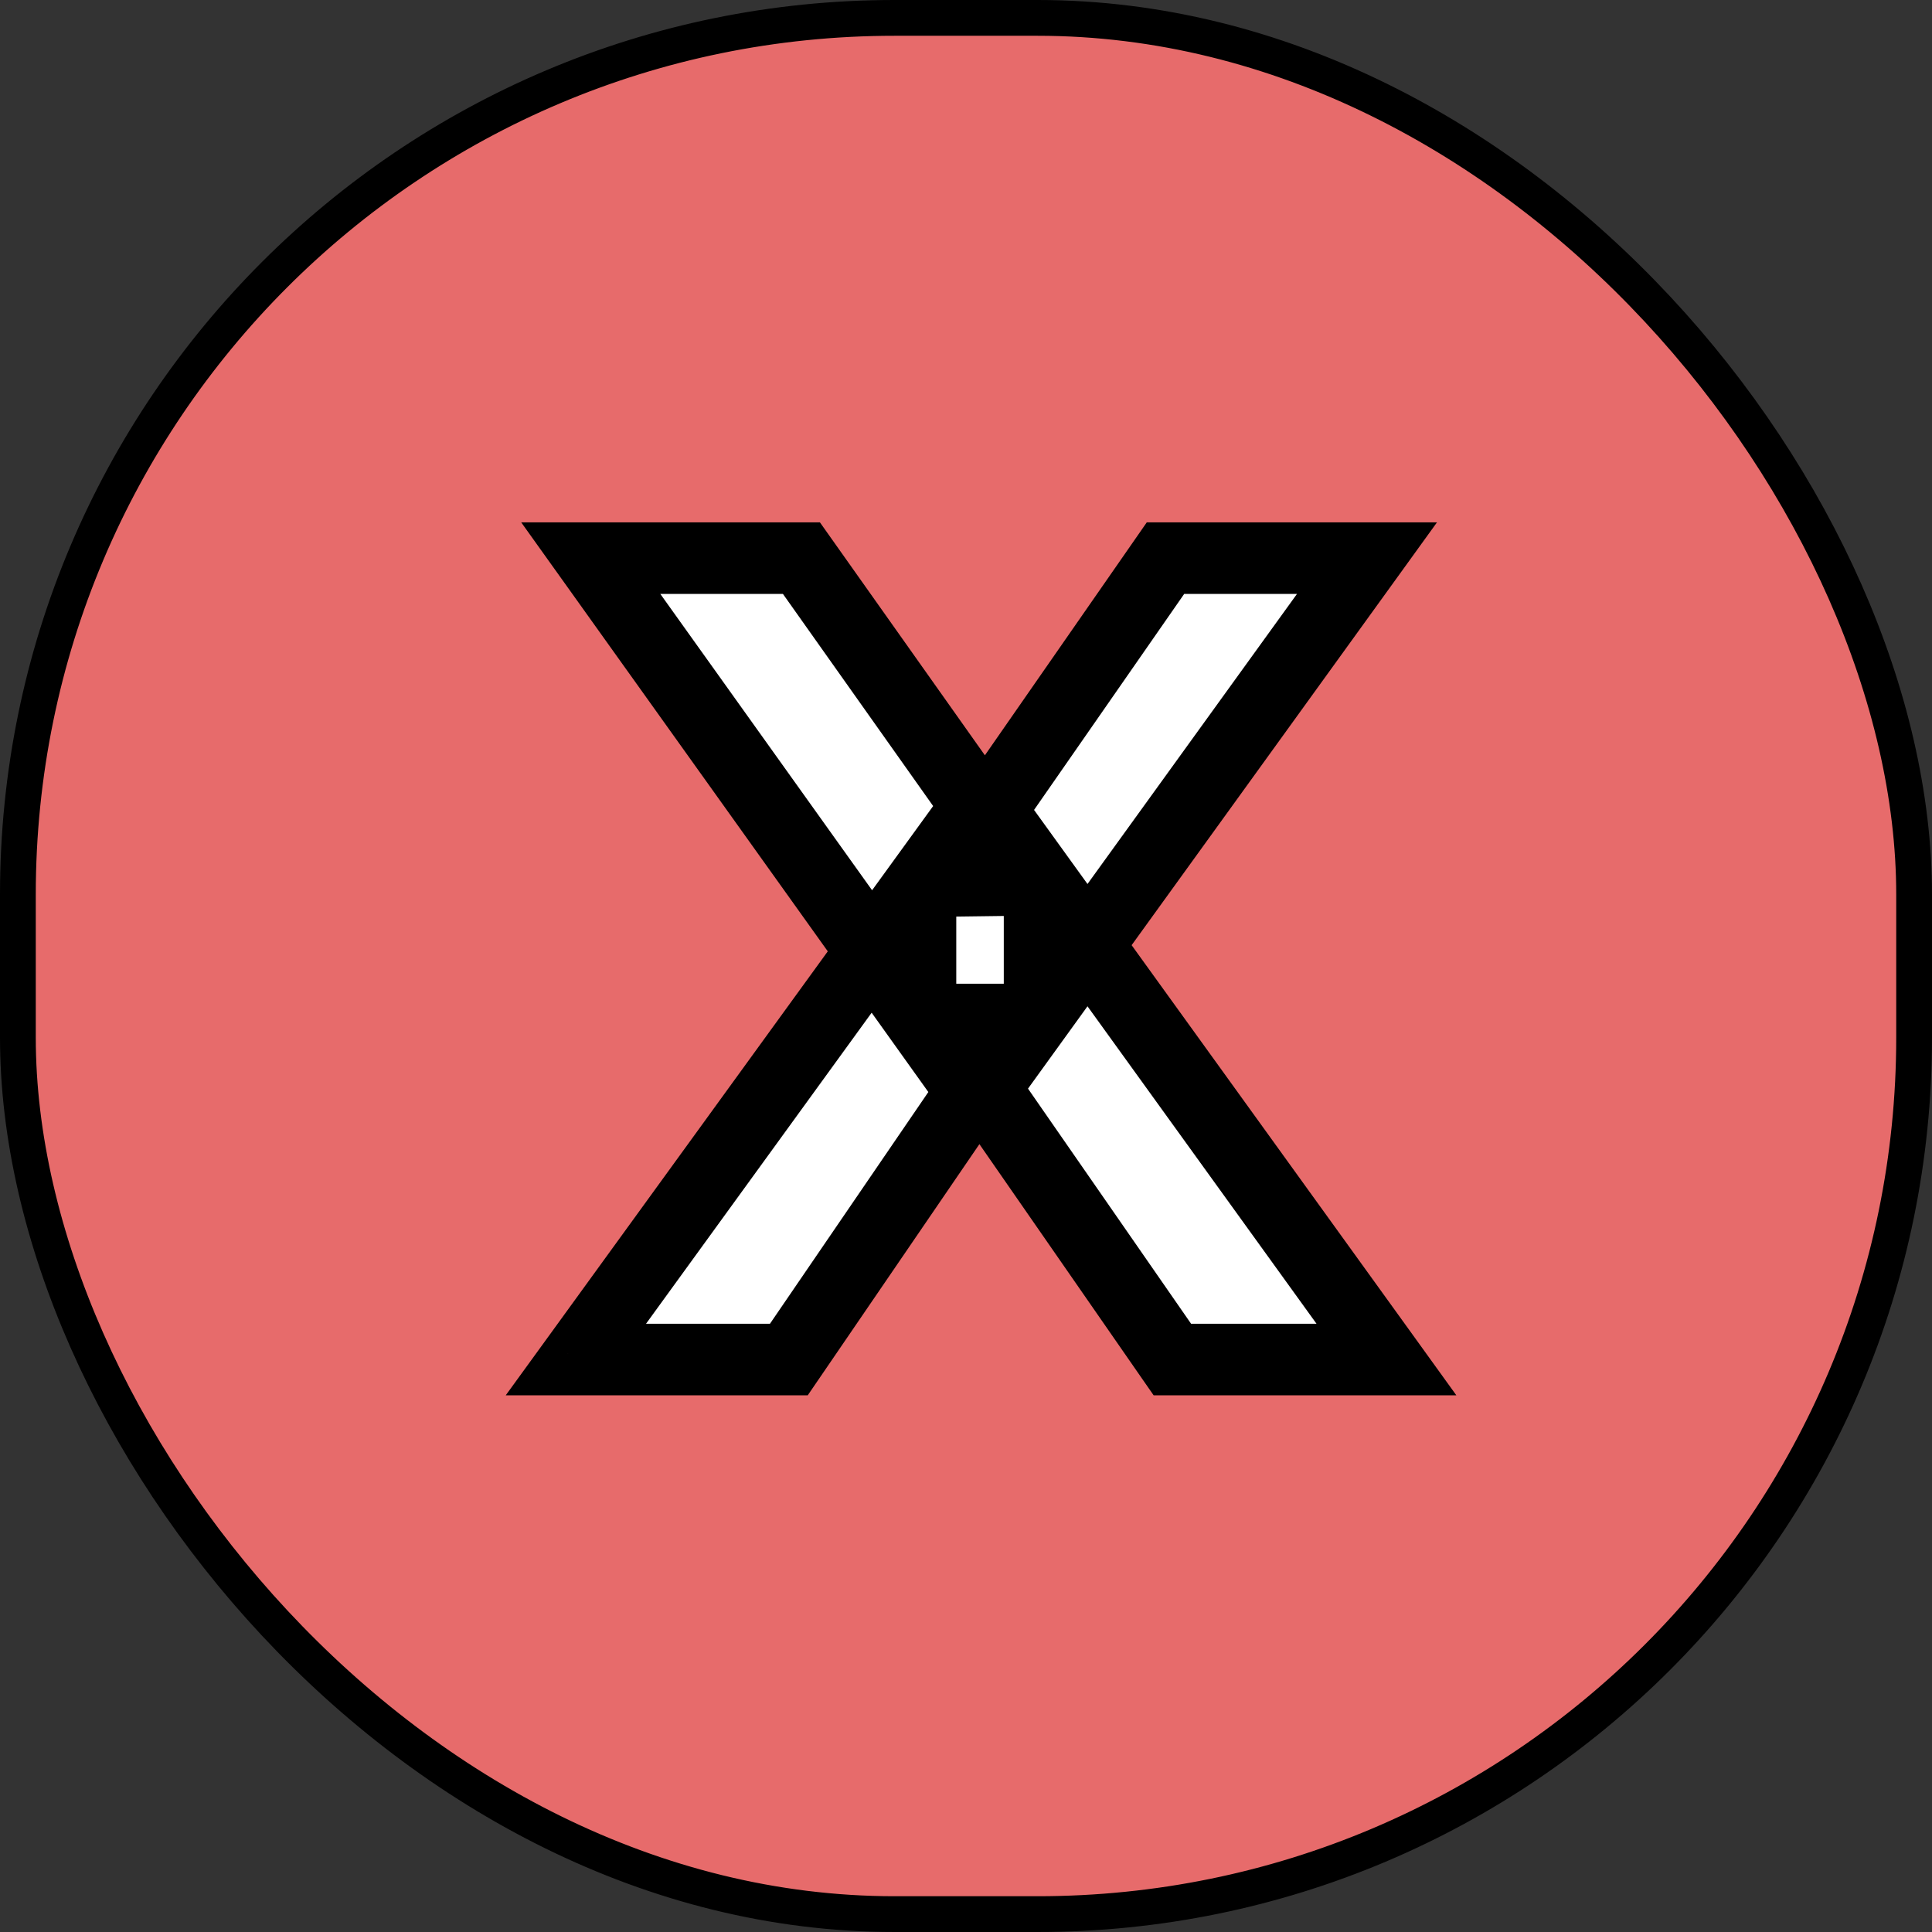 <svg width="54" height="54" viewBox="0 0 54 54" fill="none" xmlns="http://www.w3.org/2000/svg">
<rect x="0" y="0" width="54" height="54" fill="#333333" stroke="none"/>
<rect x="0.5" y="0.5" width="53" height="53" rx="24.5" fill="#E76B6B" stroke="black"/>
<path d="M16.096 38L25.728 24.72V28.496L16.512 15.6H22.4L28.768 24.592L26.304 24.624L32.576 15.6H38.208L29.056 28.272V24.56L38.752 38H32.768L26.176 28.496H28.544L22.048 38H16.096Z" fill="white"/>
<path d="M16.096 38L15.287 37.413L14.135 39H16.096V38ZM25.728 24.72H26.728V21.638L24.919 24.133L25.728 24.72ZM25.728 28.496L24.914 29.077L26.728 31.615V28.496H25.728ZM16.512 15.6V14.6H14.568L15.698 16.181L16.512 15.6ZM22.4 15.6L23.216 15.022L22.917 14.6H22.4V15.6ZM28.768 24.592L28.781 25.592L30.684 25.567L29.584 24.014L28.768 24.592ZM26.304 24.624L25.483 24.053L24.374 25.649L26.317 25.624L26.304 24.624ZM32.576 15.6V14.6H32.053L31.755 15.029L32.576 15.6ZM38.208 15.6L39.019 16.186L40.164 14.6H38.208V15.6ZM29.056 28.272H28.056V31.365L29.867 28.858L29.056 28.272ZM29.056 24.56L29.867 23.975L28.056 21.465V24.56H29.056ZM38.752 38V39H40.706L39.563 37.415L38.752 38ZM32.768 38L31.946 38.57L32.245 39H32.768V38ZM26.176 28.496V27.496H24.265L25.354 29.066L26.176 28.496ZM28.544 28.496L29.37 29.06L30.439 27.496H28.544V28.496ZM22.048 38V39H22.576L22.874 38.564L22.048 38ZM16.905 38.587L26.538 25.307L24.919 24.133L15.287 37.413L16.905 38.587ZM24.728 24.72V28.496H26.728V24.72H24.728ZM26.542 27.915L17.326 15.019L15.698 16.181L24.914 29.077L26.542 27.915ZM16.512 16.6H22.4V14.6H16.512V16.6ZM21.584 16.178L27.952 25.17L29.584 24.014L23.216 15.022L21.584 16.178ZM28.755 23.592L26.291 23.624L26.317 25.624L28.781 25.592L28.755 23.592ZM27.125 25.195L33.397 16.171L31.755 15.029L25.483 24.053L27.125 25.195ZM32.576 16.6H38.208V14.6H32.576V16.6ZM37.397 15.014L28.245 27.686L29.867 28.858L39.019 16.186L37.397 15.014ZM30.056 28.272V24.56H28.056V28.272H30.056ZM28.245 25.145L37.941 38.585L39.563 37.415L29.867 23.975L28.245 25.145ZM38.752 37H32.768V39H38.752V37ZM33.59 37.43L26.998 27.926L25.354 29.066L31.946 38.57L33.59 37.43ZM26.176 29.496H28.544V27.496H26.176V29.496ZM27.718 27.932L21.222 37.436L22.874 38.564L29.37 29.06L27.718 27.932ZM22.048 37H16.096V39H22.048V37Z" fill="black"/>
</svg>
